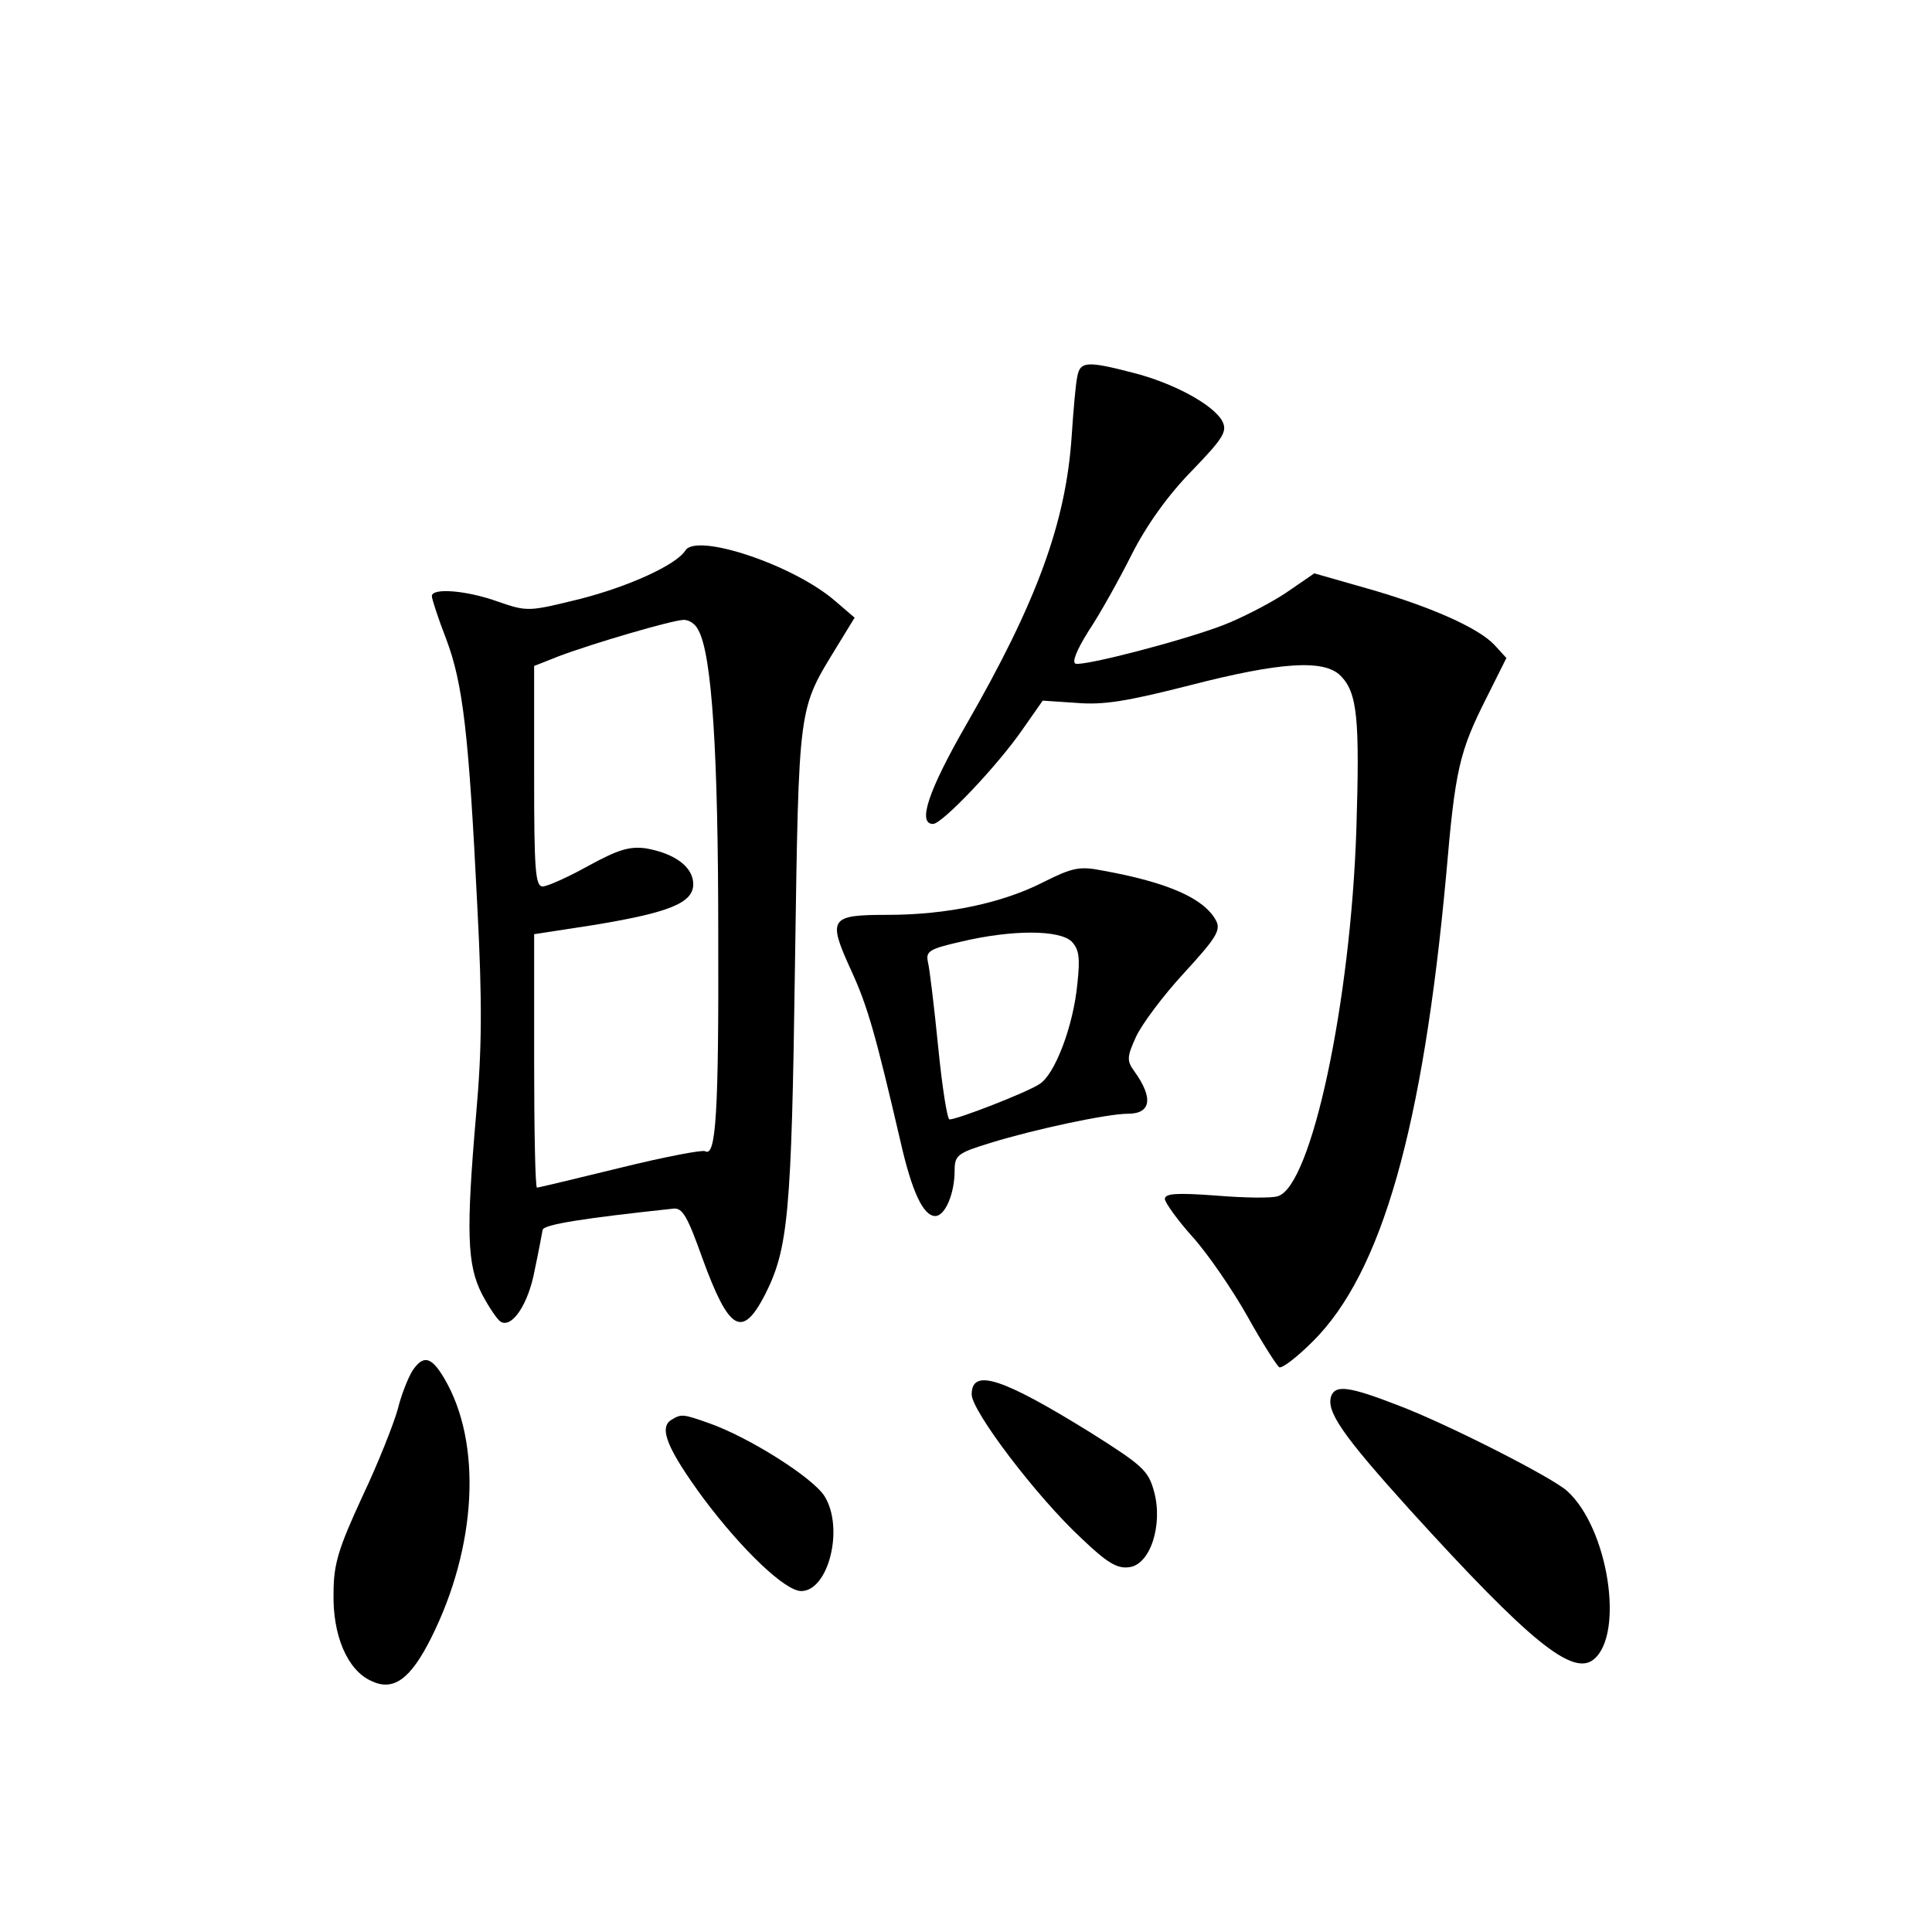 <?xml version="1.0" standalone="no"?>
<!DOCTYPE svg PUBLIC "-//W3C//DTD SVG 20010904//EN"
 "http://www.w3.org/TR/2001/REC-SVG-20010904/DTD/svg10.dtd">
<svg version="1.0" xmlns="http://www.w3.org/2000/svg"
 width="340pt" height="340pt" viewBox="0 0 340 340"
 preserveAspectRatio="xMidYMid meet">
<g transform="translate(0,340) scale(0.1,-0.1)"
fill="#000000" stroke="none">
<path d="M1896 2738 c-3 -13 -7 -60 -10 -105 -10 -152 -61 -292 -186 -509 -66
-115 -86 -174 -58 -174 16 0 114 103 158 167 l35 50 60 -4 c47 -4 89 3 199 31
159 41 236 46 265 17 30 -30 34 -76 28 -270 -10 -305 -79 -628 -138 -646 -11
-4 -60 -3 -109 1 -68 5 -90 4 -90 -6 0 -6 22 -37 49 -67 27 -30 70 -93 96
-139 26 -47 52 -87 56 -90 5 -3 32 18 60 46 121 121 193 375 234 820 16 187
23 217 72 314 l34 68 -21 23 c-28 30 -113 68 -226 100 l-91 26 -51 -35 c-29
-19 -78 -44 -109 -56 -70 -27 -243 -72 -260 -68 -7 2 1 23 23 58 20 30 54 91
76 135 26 51 63 103 105 146 57 59 63 70 54 88 -16 29 -86 67 -157 85 -81 21
-93 20 -98 -6z"/>
<path d="M1206 2431 c-16 -25 -99 -63 -185 -85 -90 -22 -92 -23 -144 -5 -55
20 -117 25 -117 10 0 -5 11 -39 25 -75 30 -79 40 -168 55 -471 9 -172 8 -252
-2 -365 -18 -208 -16 -266 10 -317 12 -23 27 -45 33 -49 20 -12 49 31 60 91 7
33 13 65 14 71 3 9 70 20 230 37 16 2 25 -14 51 -87 47 -129 70 -142 110 -65
41 81 47 140 53 579 7 468 5 449 75 564 l30 49 -35 30 c-73 63 -244 120 -263
88z m23 -140 c24 -43 35 -217 35 -536 1 -314 -4 -392 -23 -381 -4 3 -72 -10
-149 -29 -78 -19 -144 -35 -147 -35 -3 0 -5 100 -5 223 l0 223 104 16 c134 22
176 39 176 72 0 30 -32 54 -83 63 -29 4 -49 -2 -102 -31 -36 -20 -72 -36 -80
-36 -13 0 -15 30 -15 194 l0 194 43 17 c61 23 198 63 219 64 10 1 22 -7 27
-18z"/>
<path d="M1837 1848 c-72 -37 -170 -58 -275 -58 -102 0 -106 -6 -64 -98 29
-63 43 -113 87 -302 20 -88 40 -130 61 -130 17 0 34 39 34 80 0 27 5 31 64 49
78 24 205 51 241 51 41 0 45 28 11 75 -13 18 -13 25 3 60 10 22 48 73 85 113
56 61 65 75 56 92 -21 39 -84 67 -200 88 -40 8 -53 5 -103 -20z m49 -105 c13
-14 15 -28 10 -74 -7 -75 -40 -161 -67 -177 -23 -15 -144 -62 -158 -62 -4 0
-13 57 -20 128 -7 70 -15 137 -18 149 -4 19 2 23 59 36 89 21 172 21 194 0z"/>
<path d="M726 988 c-8 -13 -20 -43 -26 -68 -7 -25 -34 -94 -62 -153 -42 -91
-51 -119 -51 -170 -2 -74 24 -136 66 -155 39 -19 69 2 106 76 80 160 90 342
23 456 -23 39 -37 42 -56 14z"/>
<path d="M1710 946 c0 -29 114 -180 194 -254 44 -42 62 -53 83 -50 37 4 60 74
44 133 -10 37 -20 46 -112 104 -155 96 -209 114 -209 67z"/>
<path d="M2343 944 c-10 -27 18 -68 139 -202 210 -231 286 -293 323 -262 54
45 25 231 -47 296 -26 24 -213 119 -298 151 -85 33 -109 36 -117 17z"/>
<path d="M1181 901 c-22 -14 -6 -52 57 -138 69 -92 144 -163 172 -163 48 0 76
111 41 167 -21 33 -132 103 -202 128 -48 17 -50 17 -68 6z"/>
</g>
</svg>
